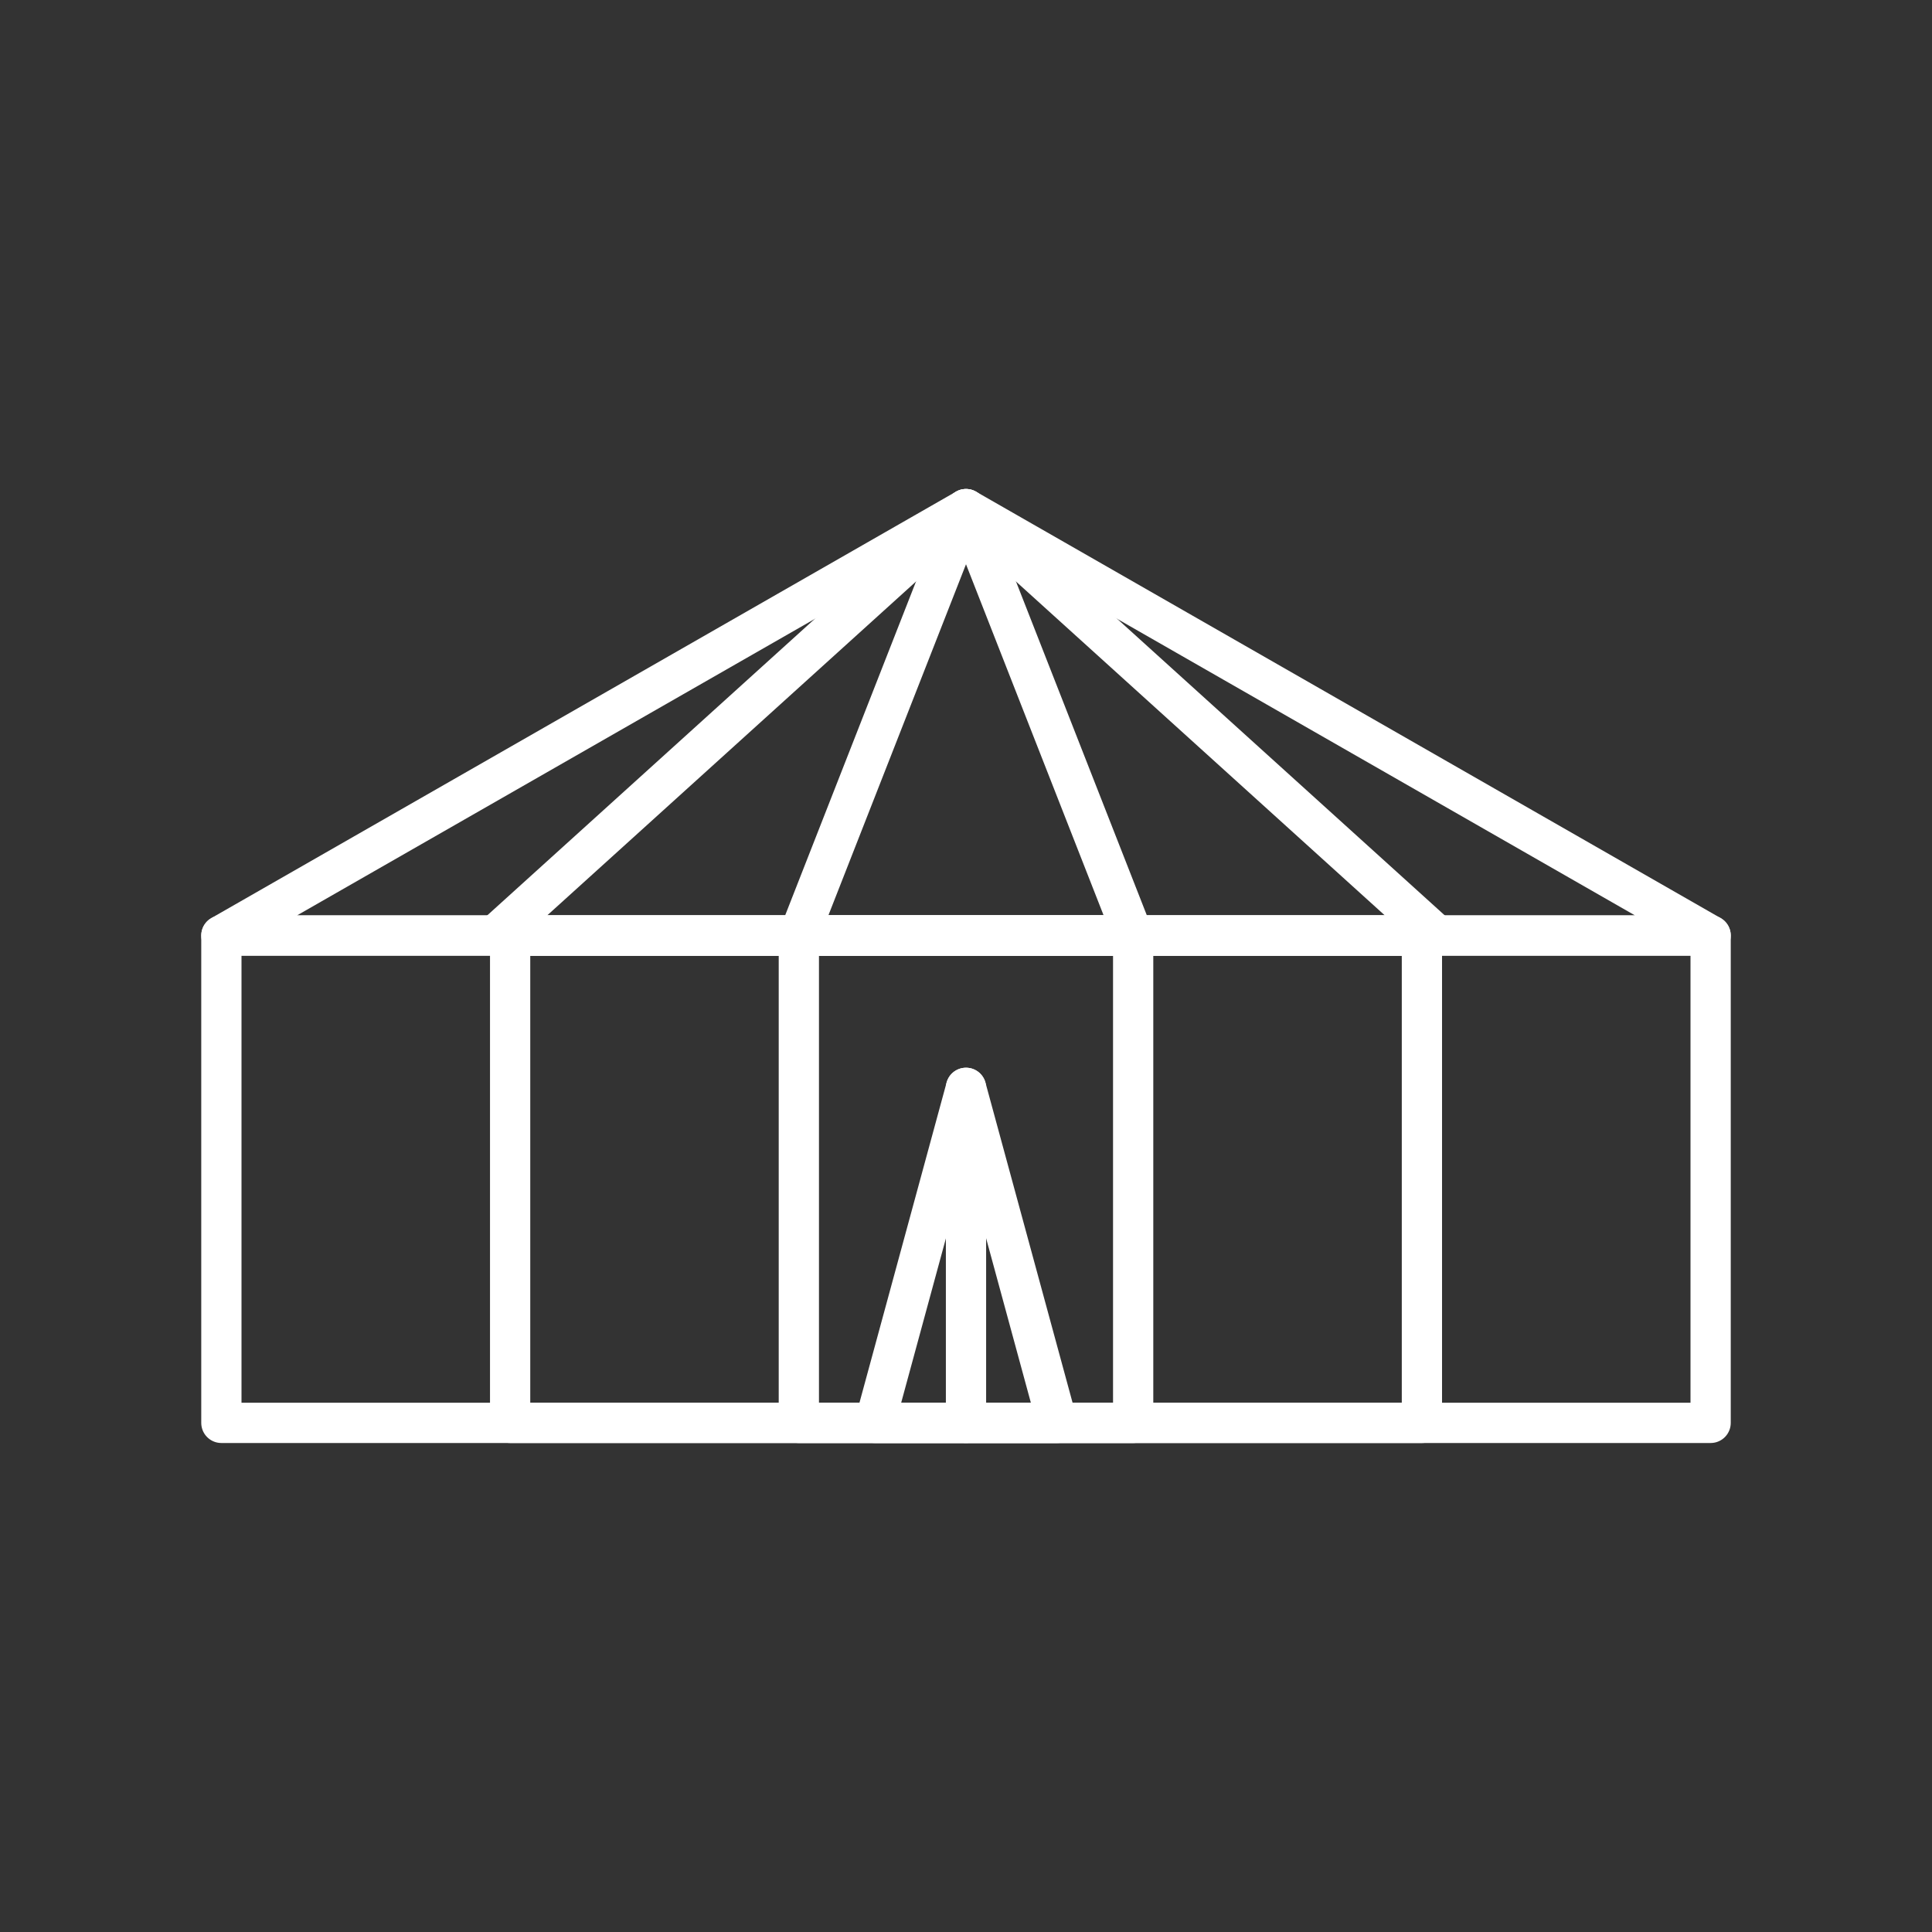 <?xml version="1.0" encoding="UTF-8"?><svg id="b" xmlns="http://www.w3.org/2000/svg" viewBox="0 0 48 48"><rect x="0" y="0" width="48" height="48" fill="#333333" stroke="none"/><defs><style>.k{fill:none;stroke:#fff;stroke-linecap:round;stroke-linejoin:round;}</style></defs><path id="c" class="k" d="m24,12.649L5.5,23.243h37l-18.5-10.595"/><path id="d" class="k" d="m24,12.649l-11.704,10.595h23.408l-11.704-10.595"/><path id="e" class="k" d="m24,12.649l-4.153,10.595h8.306l-4.153-10.595"/><path id="f" class="k" d="m24,27.027l-2.265,8.324h4.531l-2.265-8.324"/><path id="g" class="k" d="m5.5,23.243h37v12.108H5.5v-12.108"/><path id="h" class="k" d="m12.674,23.243h22.653v12.108H12.674v-12.108"/><path id="i" class="k" d="m19.847,23.243h8.306v12.108h-8.306v-12.108"/><path id="j" class="k" d="m24,27.027h0v8.324h0v-8.324"/></svg>